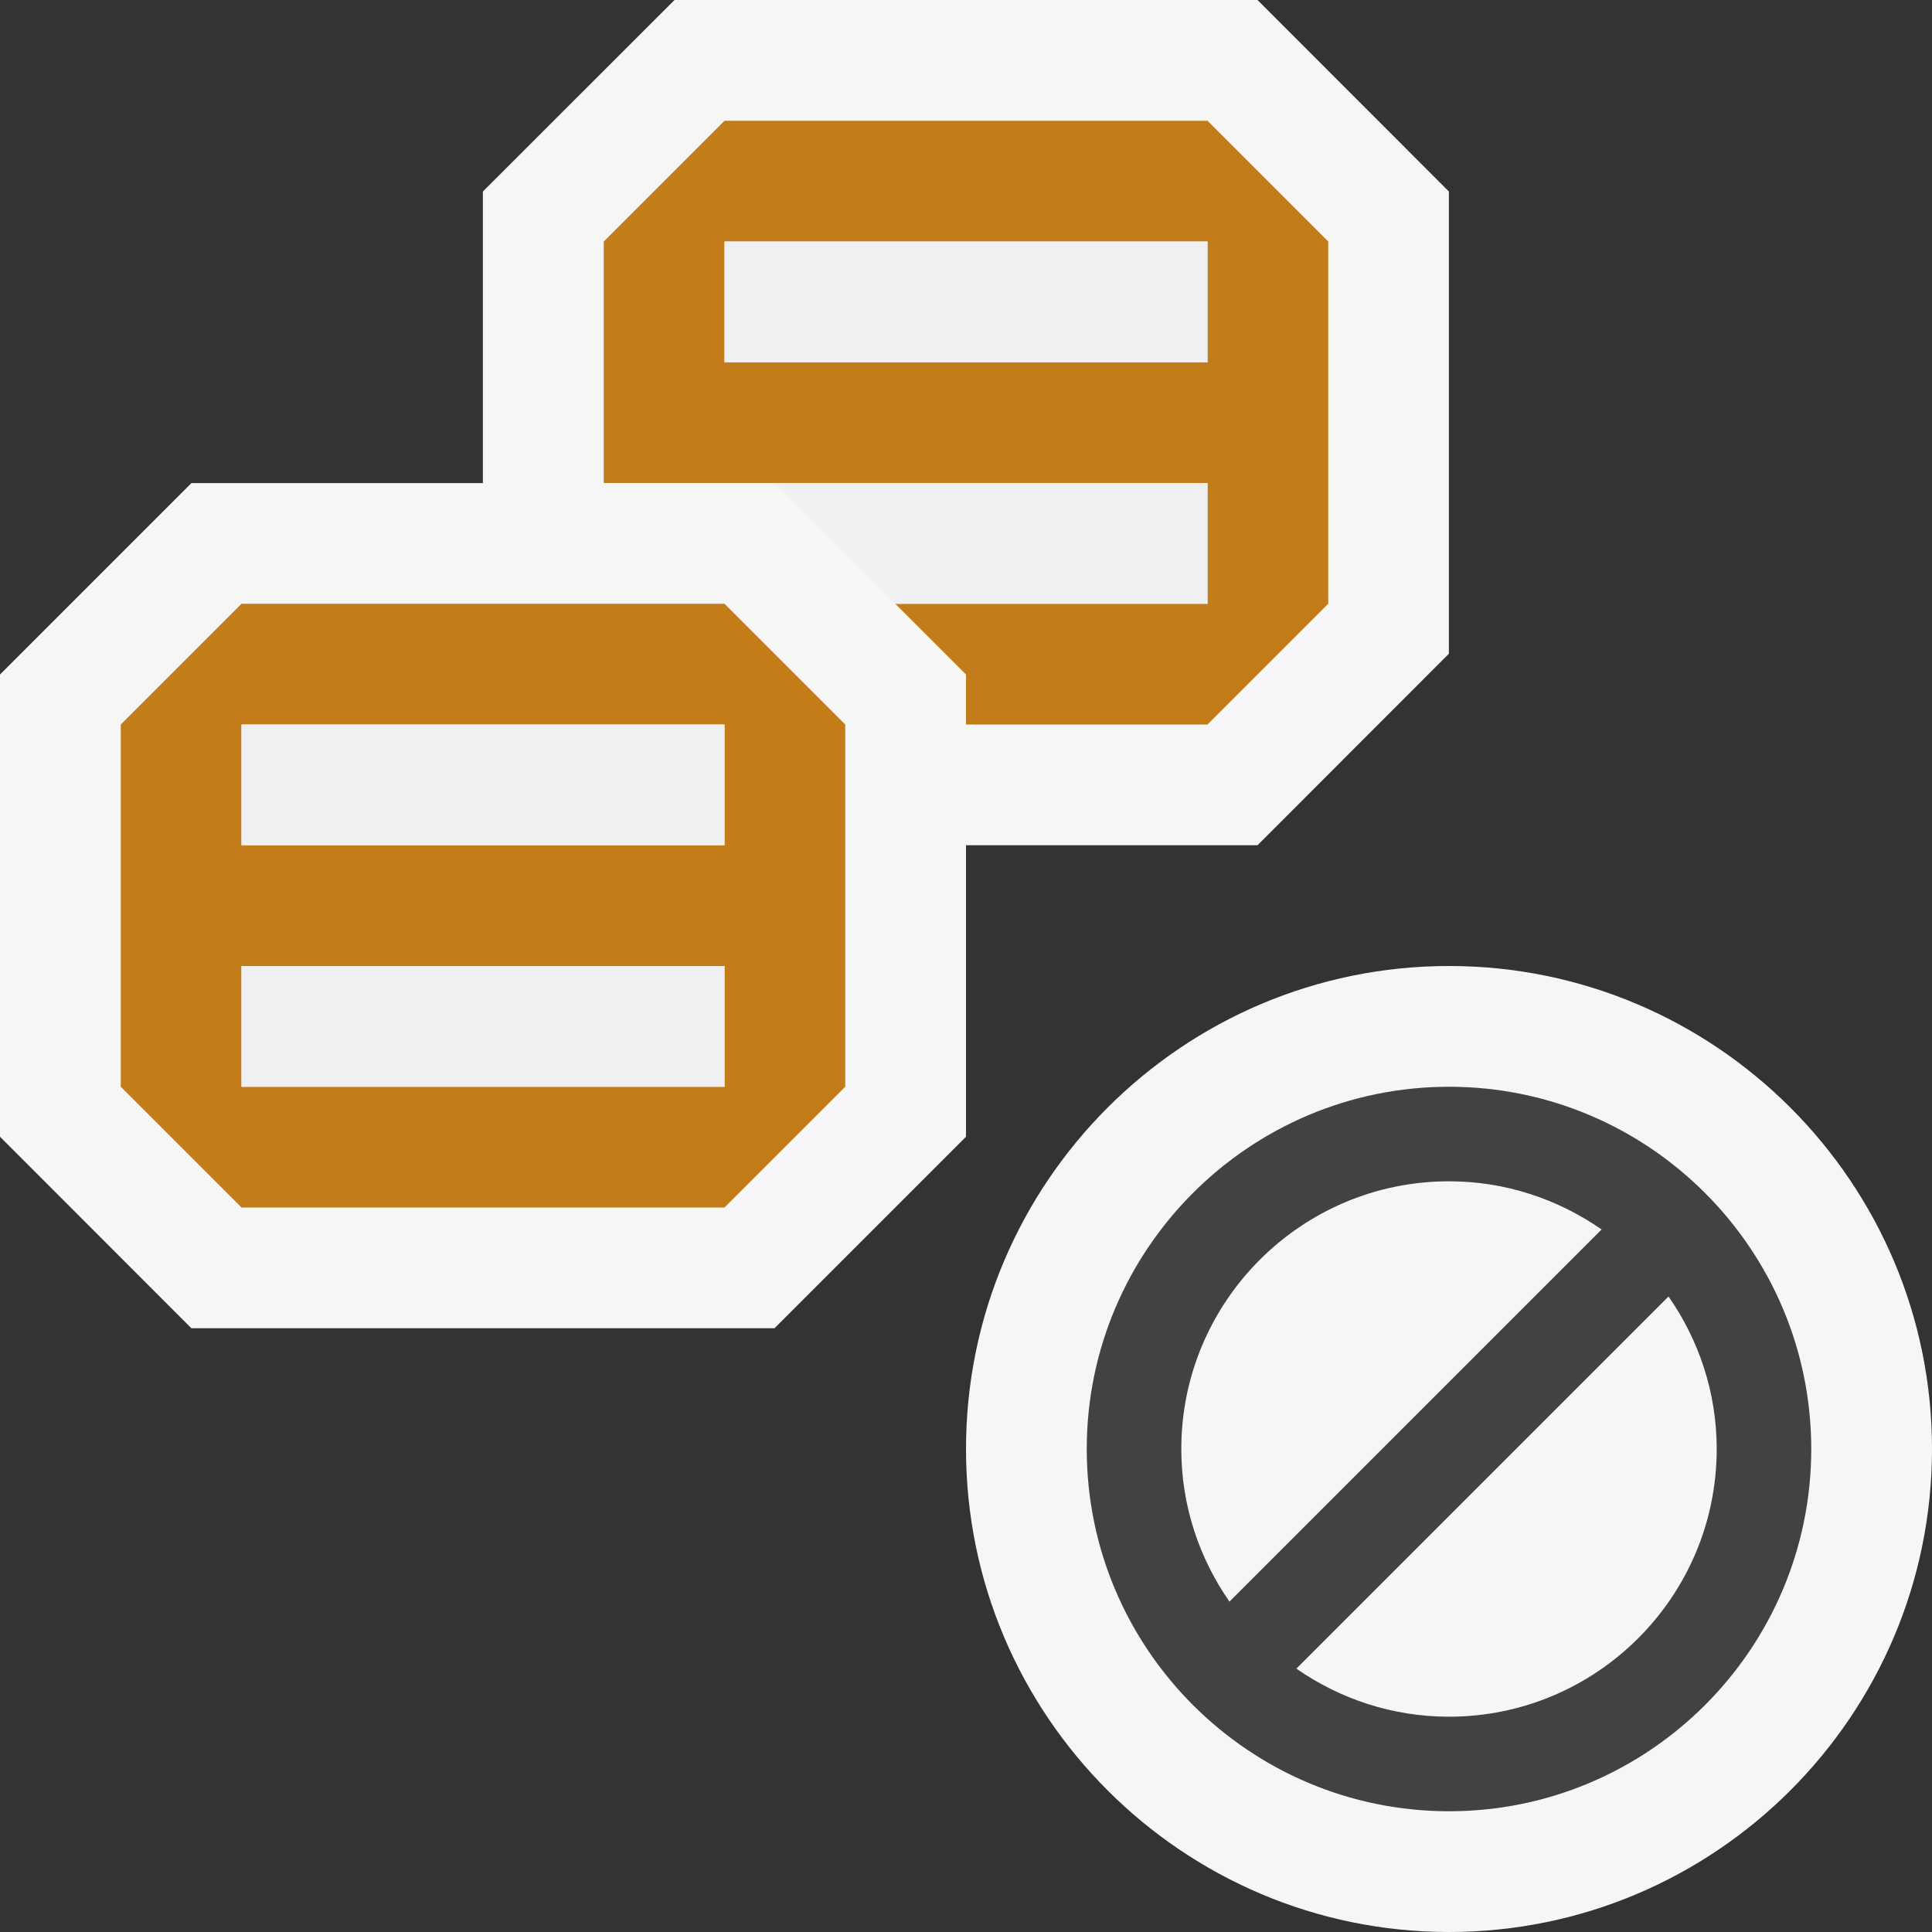 <svg xmlns="http://www.w3.org/2000/svg" xmlns:svg="http://www.w3.org/2000/svg" id="svg2" width="20" height="20" version="1.1" viewBox="0 0 20 20" xml:space="preserve"><rect x="0" y="0" width="20" height="20" fill="#333333" stroke="none"/><defs id="defs6"><clipPath id="clipPath16" clipPathUnits="userSpaceOnUse"><path id="path18" d="M 0,16 16,16 16,0 0,0 0,16 Z"/></clipPath><clipPath id="clipPath24" clipPathUnits="userSpaceOnUse"><path id="path26" d="M 4.88281e-4,16 16,16 16,0 4.88281e-4,0 l 0,16 z"/></clipPath><clipPath id="clipPath48" clipPathUnits="userSpaceOnUse"><path id="path50" d="M 0,16 16,16 16,0 0,0 0,16 Z"/></clipPath></defs><g id="g10" transform="matrix(1.25,0,0,-1.25,0,20)"><g id="g12"><g id="g14" clip-path="url(#clipPath16)"><g id="g20"><g id="g28"><g style="opacity:0" id="g30" clip-path="url(#clipPath24)"><path id="path32" d="M 16,0 0,0 0,16 16,16 16,0 Z" style="fill:#f6f6f6;fill-opacity:1;fill-rule:nonzero;stroke:none"/></g></g></g></g></g><g id="g34" transform="translate(5.586,16)"><path id="path36" d="m 0,0 -1.587,-1.586 0,-2.415 -2.414,0 -1.585,-1.585 0,-3.828 1.585,-1.586 4.829,0 1.586,1.586 0,2.414 2.414,0 1.585,1.586 0,3.828 L 4.828,0 0,0 Z" style="fill:#f6f6f6;fill-opacity:1;fill-rule:nonzero;stroke:none"/></g><path id="path38" d="M 6,9 2,9 2,10 6,10 6,9 Z M 6,7 2,7 2,8 6,8 6,7 Z M 6,11 2,11 1,10 1,7 2,6 6,6 7,7 7,10 6,11 Z" style="fill:#c27d1a;fill-opacity:1;fill-rule:nonzero;stroke:none"/><path id="path40" d="m 10,13 -4,0 0,1 4,0 0,-1 z m 0,2 -4,0 -1,-1 0,-2 5,0 0,-1 L 7.414,11 8,10.414 8,10 l 2,0 1,1 0,3 -1,1 z" style="fill:#c27d1a;fill-opacity:1;fill-rule:nonzero;stroke:none"/><path id="path42" d="M 6,10 2,10 2,9 6,9 6,10 Z M 6,8 2,8 2,7 6,7 6,8 Z m 4,6 -4,0 0,-1 4,0 0,1 z m 0,-2 0,-1 -2.586,0 -1,1 3.586,0 z" style="fill:#f0eff1;fill-opacity:1;fill-rule:nonzero;stroke:none"/><g id="g44"><g id="g46" clip-path="url(#clipPath48)"><g id="g52" transform="translate(12,0)"><path id="path54" d="M 0,0 C -2.206,0 -4,1.794 -4,4 -4,6.206 -2.206,8 0,8 2.206,8 4,6.206 4,4 4,1.794 2.206,0 0,0" style="fill:#f6f6f6;fill-opacity:1;fill-rule:nonzero;stroke:none"/></g><g id="g56" transform="translate(12,1.783)"><path id="path58" d="M 0,0 C -0.47,0 -0.904,0.148 -1.264,0.398 L 1.818,3.48 C 2.068,3.121 2.217,2.687 2.217,2.217 2.217,0.994 1.223,0 0,0 m -2.217,2.217 c 0,1.222 0.994,2.217 2.217,2.217 0.47,0 0.904,-0.149 1.264,-0.399 L -1.818,0.953 c -0.25,0.359 -0.399,0.794 -0.399,1.264 m 2.217,3 c -1.654,0 -3,-1.346 -3,-3 0,-1.655 1.346,-3 3,-3 1.654,0 3,1.345 3,3 0,1.654 -1.346,3 -3,3" style="fill:#424242;fill-opacity:1;fill-rule:nonzero;stroke:none"/></g></g></g></g></svg>